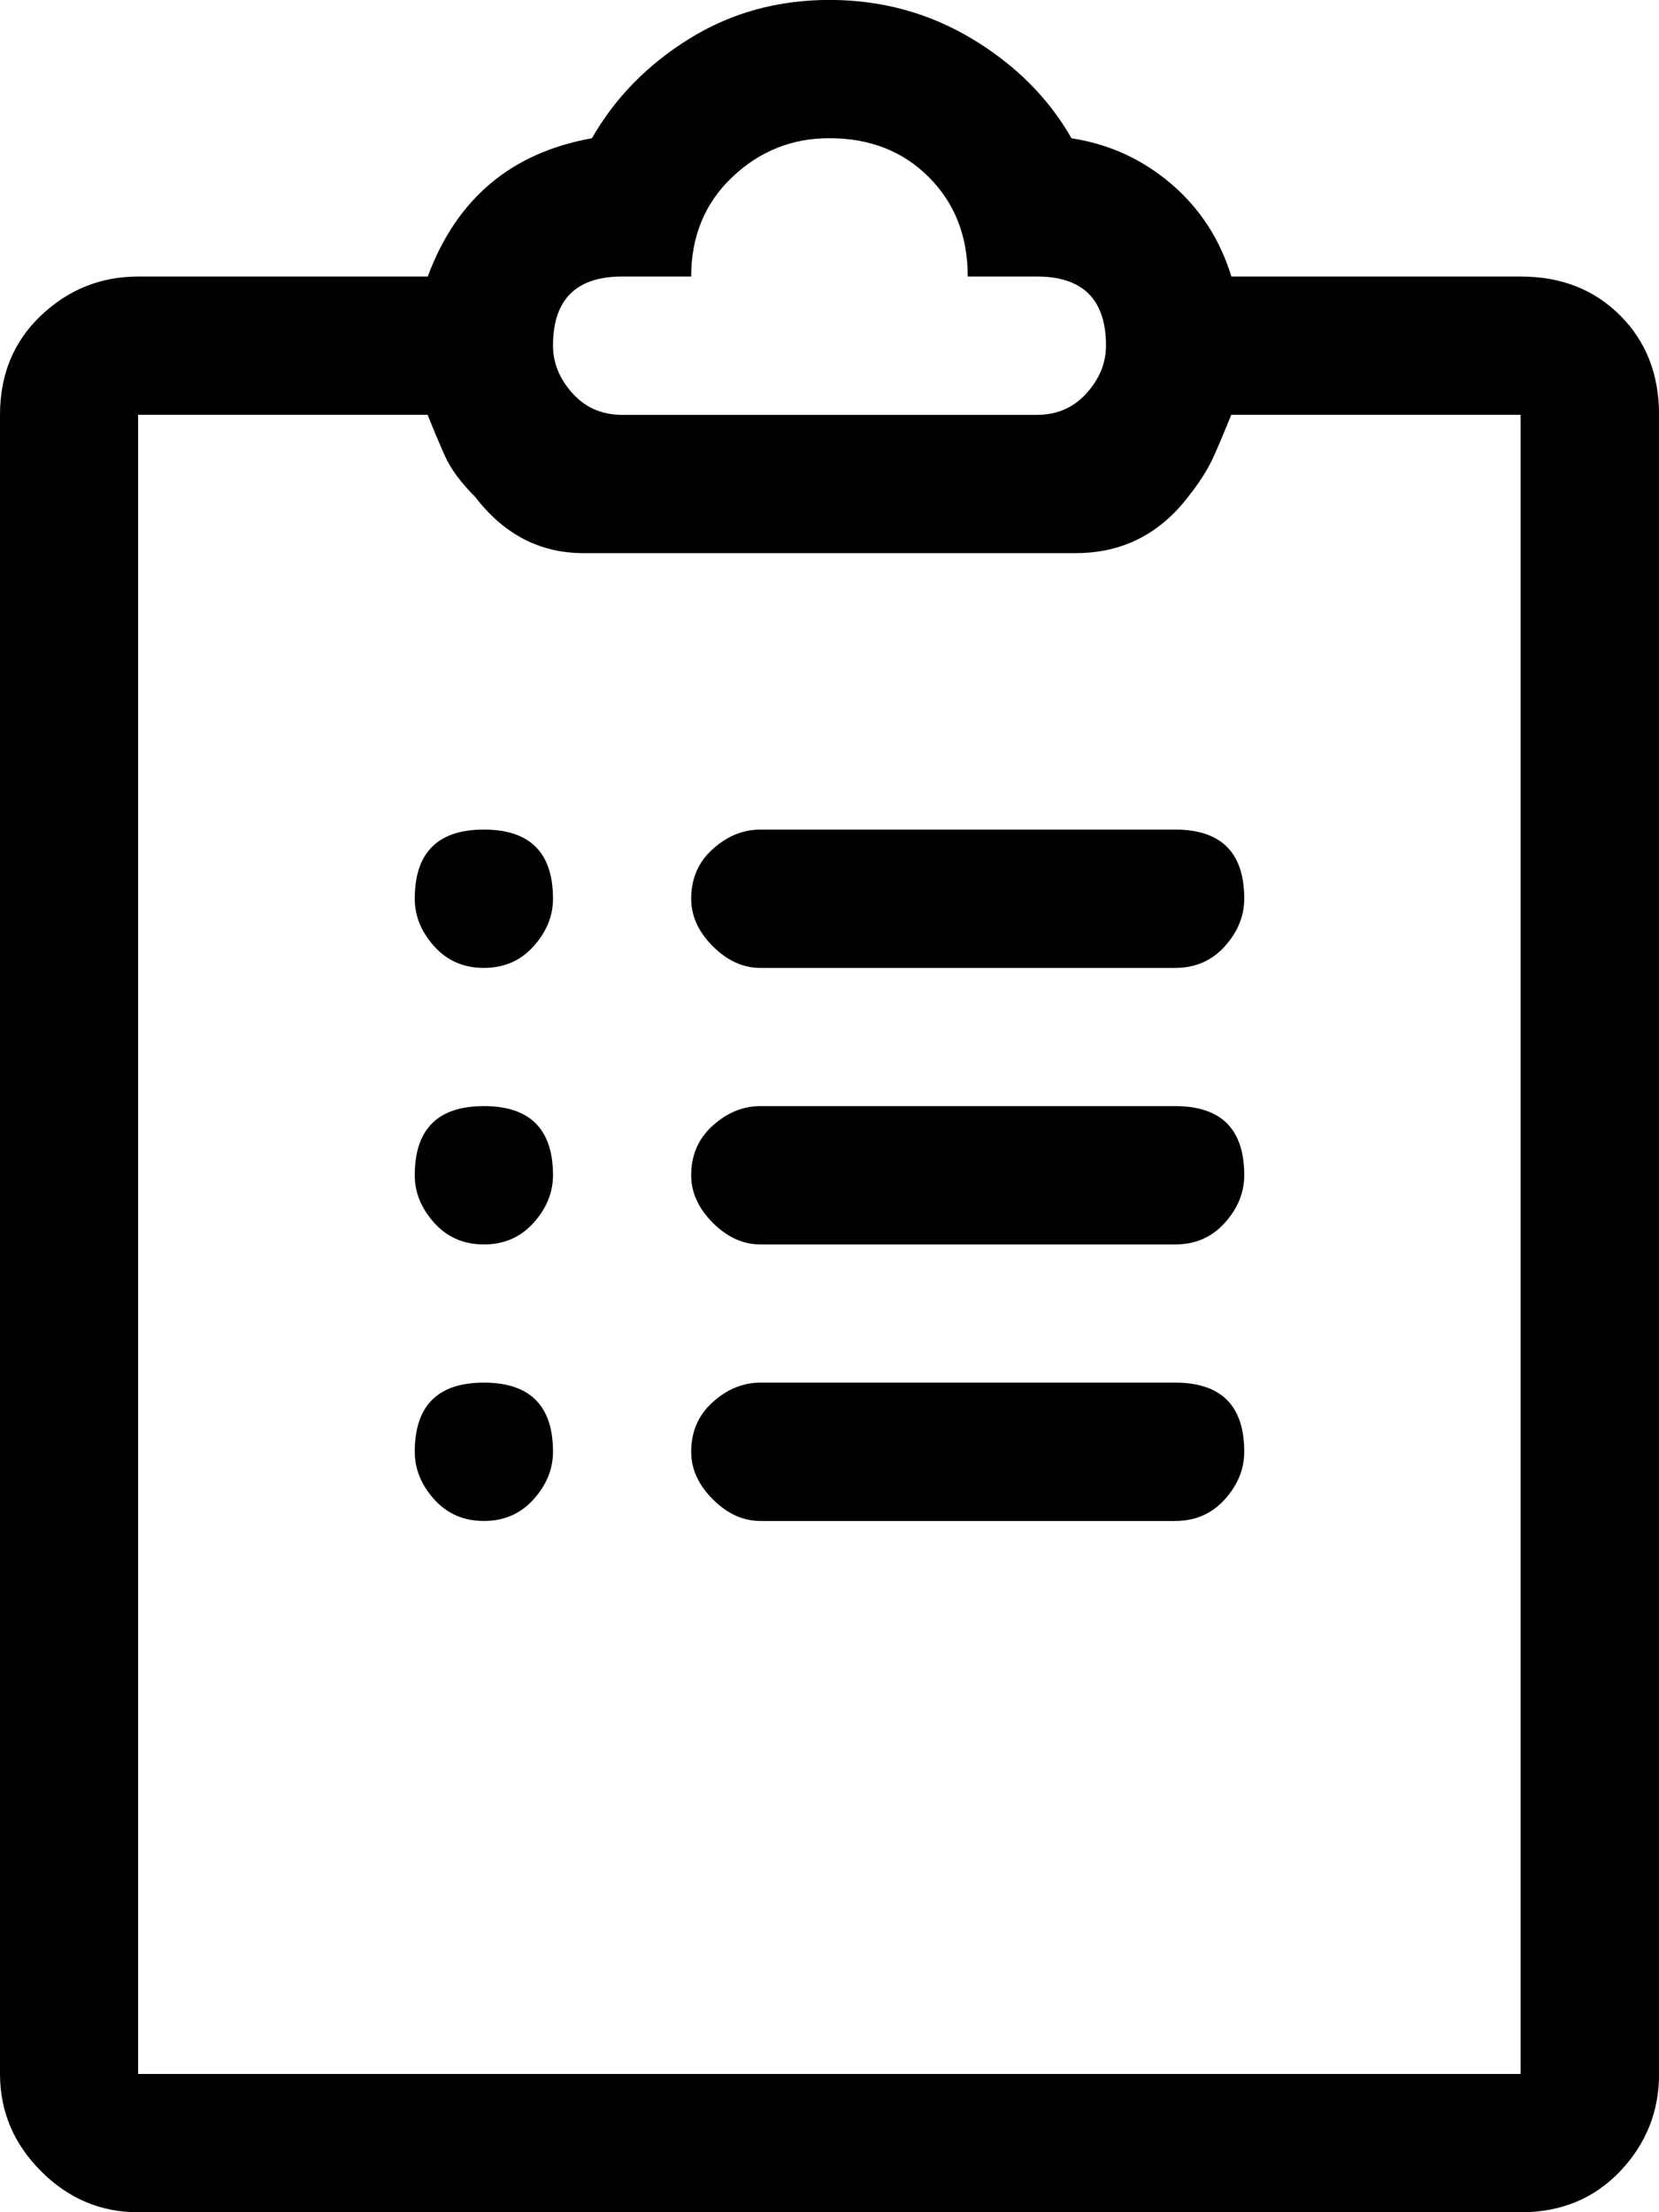 <!-- Generated by IcoMoon.io -->
<svg version="1.1" xmlns="http://www.w3.org/2000/svg" width="24" height="32" viewBox="0 0 24 32">
<title>uniE1A9</title>
<path d="M22 4q0.875 0 1.438 0.563t0.563 1.438v24q0 0.813-0.563 1.406t-1.438 0.594h-20q-0.813 0-1.406-0.594t-0.594-1.406v-24q0-0.875 0.594-1.438t1.406-0.563h4.188q0.625-1.688 2.375-2 0.5-0.875 1.406-1.438t2.031-0.563 2.063 0.563 1.438 1.438q0.813 0.125 1.438 0.656t0.875 1.344h4.188zM9 4q-1 0-1 1 0 0.375 0.281 0.688t0.719 0.313h6q0.438 0 0.719-0.313t0.281-0.688q0-1-1-1h-1q0-0.875-0.563-1.438t-1.438-0.563q-0.813 0-1.406 0.563t-0.594 1.438h-1zM22 6h-4.188q-0.125 0.313-0.25 0.594t-0.375 0.594q-0.625 0.813-1.625 0.813h-7.125q-0.938 0-1.563-0.813-0.313-0.313-0.438-0.594t-0.25-0.594h-4.188v24h20v-24zM7 12q1 0 1 1 0 0.375-0.281 0.688t-0.719 0.313-0.719-0.313-0.281-0.688q0-1 1-1zM7 16q1 0 1 1 0 0.375-0.281 0.688t-0.719 0.313-0.719-0.313-0.281-0.688q0-1 1-1zM7 20q1 0 1 1 0 0.375-0.281 0.688t-0.719 0.313-0.719-0.313-0.281-0.688q0-1 1-1zM17 20q1 0 1 1 0 0.375-0.281 0.688t-0.719 0.313h-6q-0.375 0-0.688-0.313t-0.313-0.688q0-0.438 0.313-0.719t0.688-0.281h6zM17 16q1 0 1 1 0 0.375-0.281 0.688t-0.719 0.313h-6q-0.375 0-0.688-0.313t-0.313-0.688q0-0.438 0.313-0.719t0.688-0.281h6zM17 12q1 0 1 1 0 0.375-0.281 0.688t-0.719 0.313h-6q-0.375 0-0.688-0.313t-0.313-0.688q0-0.438 0.313-0.719t0.688-0.281h6z"></path>
</svg>

